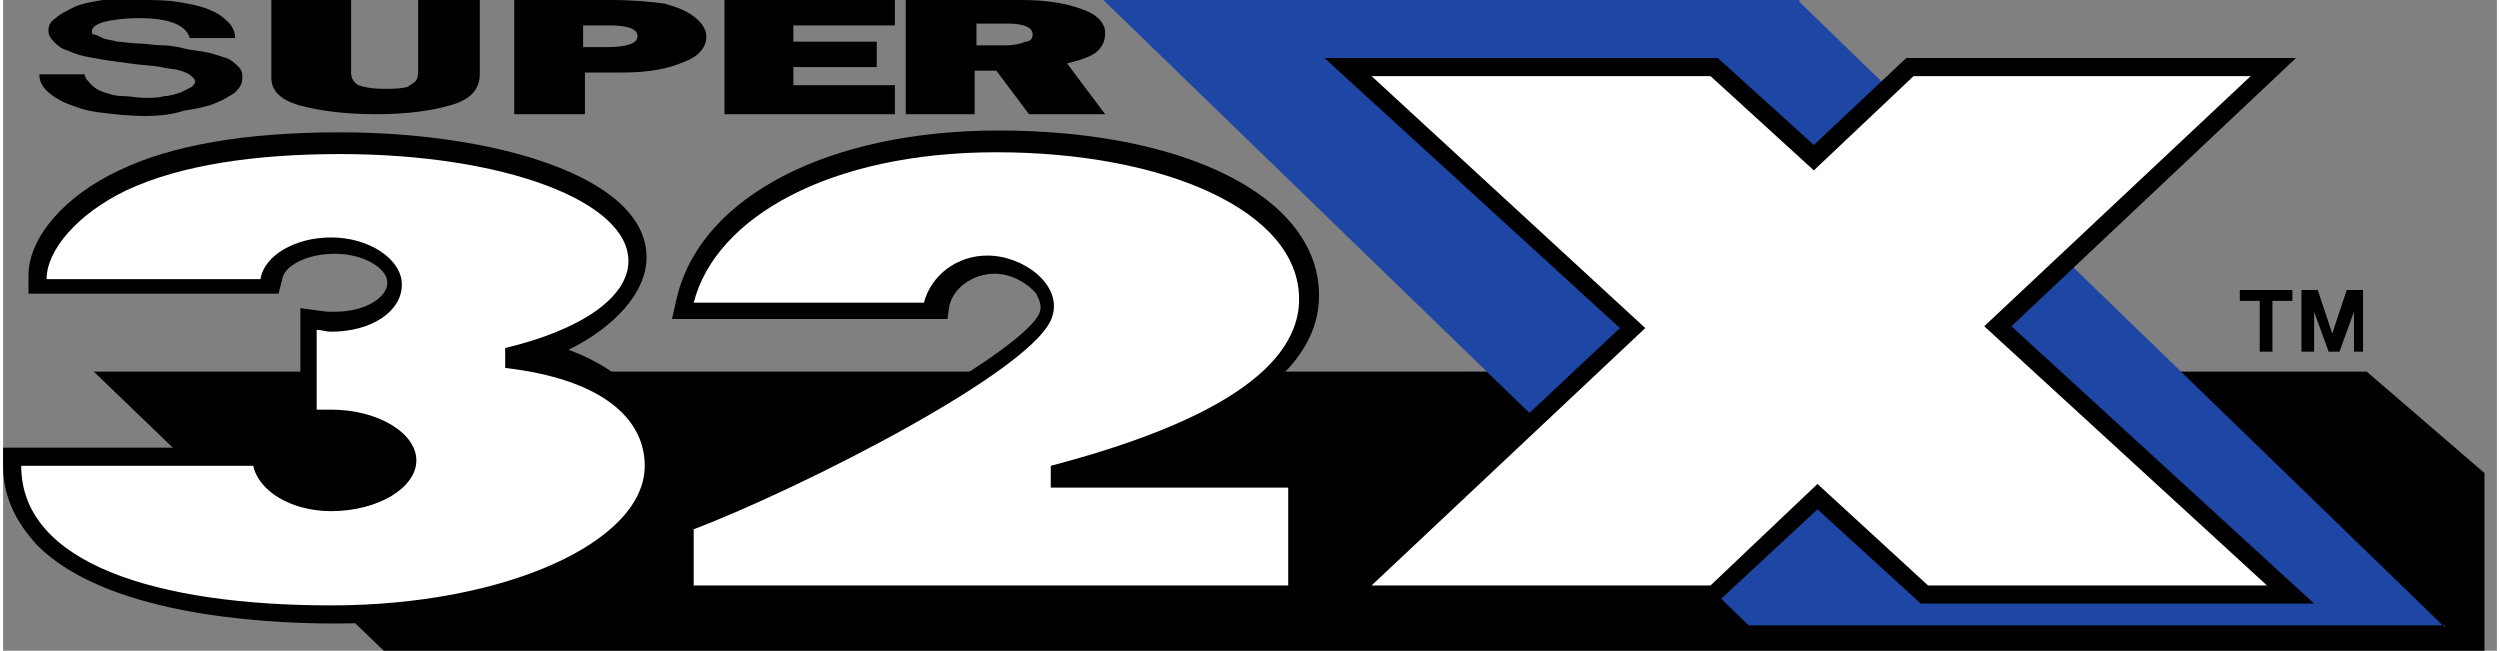 <?xml version="1.0" encoding="UTF-8" standalone="no"?>
<svg
   xmlns:dc="http://purl.org/dc/elements/1.1/"
   xmlns:cc="http://creativecommons.org/ns#"
   xmlns:rdf="http://www.w3.org/1999/02/22-rdf-syntax-ns#"
   xmlns:svg="http://www.w3.org/2000/svg"
   xmlns="http://www.w3.org/2000/svg"
   xmlns:sodipodi="http://sodipodi.sourceforge.net/DTD/sodipodi-0.dtd"
   xmlns:inkscape="http://www.inkscape.org/namespaces/inkscape"
   viewBox="0 0 402 104.894"
   version="1.1"
   id="svg18"
   sodipodi:docname="logo.svg"
   width="403"
   height="104.894"
   inkscape:version="0.92.4 5da689c313, 2019-01-14">
  <rect x="0" y="0" width="402" height="104.894" fill="#808080" stroke="none"/>
  <defs
     id="defs22" />
  <sodipodi:namedview
     pagecolor="#ffffff"
     bordercolor="#666666"
     borderopacity="1"
     objecttolerance="10"
     gridtolerance="10"
     guidetolerance="10"
     inkscape:pageopacity="0"
     inkscape:pageshadow="2"
     inkscape:window-width="471"
     inkscape:window-height="442"
     id="namedview20"
     showgrid="false"
     inkscape:zoom="0.6775"
     inkscape:cx="200"
     inkscape:cy="52.447039"
     inkscape:window-x="0"
     inkscape:window-y="0"
     inkscape:window-maximized="0"
     inkscape:current-layer="svg18">
    <inkscape:grid
       type="xygrid"
       id="grid26"
       originx="0"
       originy="-1.1157226e-06" />
  </sodipodi:namedview>
  <path
     d="M 14.609,59.898 61.359,104.894 H 400 V 76.26 L 381.008,59.898 M 76.844,0 v 11.98 c 0,2.337 -1.461,4.091 -4.675,4.967 -2.922,0.877 -7.012,1.461 -11.98,1.461 -5.259,0 -9.35,-0.584 -12.564,-1.461 -2.922,-0.877 -4.383,-2.337 -4.383,-4.383 V 0 h 12.856 v 11.687 c 0,0.877 0.292,1.461 1.169,2.045 0.877,0.292 2.045,0.584 4.091,0.584 1.461,0 2.63,0 3.798,-0.292 0.877,-0.584 1.461,-0.877 1.461,-1.169 0.292,-0.292 0.292,-1.169 0.292,-2.045 V 0 Z m 16.947,11.687 v 6.72 H 82.396 V 0 h 15.486 c 3.798,0 6.72,0.292 8.766,0.584 2.045,0.584 3.506,1.169 4.675,2.045 1.169,0.877 2.045,2.045 2.045,3.214 0,1.753 -1.169,3.214 -3.506,4.091 -2.63,1.169 -5.844,1.753 -9.934,1.753 z M 93.499,7.597 h 3.798 c 3.214,0 4.967,-0.584 4.967,-1.753 0,-1.169 -1.461,-1.753 -4.675,-1.753 H 93.499 Z m 50.256,6.428 v 4.383 H 116.289 V 0 h 27.465 v 4.091 h -16.362 v 2.63 h 13.44 v 4.091 h -13.44 v 2.922 h 16.362 z m 33.893,4.383 h -12.272 l -5.259,-7.012 h -3.506 v 7.012 H 145.508 V 0 h 18.7 c 4.091,0 7.305,0.584 9.642,1.461 2.63,0.877 3.798,2.337 3.798,3.798 0,1.169 -0.292,2.045 -1.169,2.922 -0.877,0.877 -2.63,1.461 -4.967,2.045 z M 156.903,7.305 h 4.675 c 1.461,0 2.63,-0.292 3.214,-0.584 0.877,0 1.169,-0.584 1.169,-1.169 0,-1.169 -1.461,-1.753 -4.091,-1.753 h -4.967 z M 23.083,18.7 c -2.922,0 -5.259,-0.292 -7.597,-0.584 C 13.148,17.823 11.687,17.239 10.226,16.654 8.766,16.07 7.597,15.194 7.012,14.609 6.136,13.733 5.844,12.856 5.844,11.98 h 7.305 c 0,0.584 0.584,1.169 1.169,1.753 0.584,0.584 1.169,0.877 2.045,1.169 0.877,0.292 1.753,0.584 2.922,0.584 1.169,0 2.337,0.292 3.506,0.292 1.169,0 2.337,0 3.214,-0.292 0.877,0 1.753,-0.292 2.63,-0.584 l 1.753,-0.877 c 0.292,-0.292 0.584,-0.584 0.584,-0.877 0,-0.292 -0.292,-0.584 -0.584,-0.877 C 30.095,11.98 29.511,11.687 28.634,11.395 27.757,11.103 26.589,11.103 25.42,10.811 23.959,10.519 22.206,10.519 20.453,10.226 18.115,9.934 16.07,9.642 14.609,9.35 12.856,9.058 11.687,8.766 10.519,8.181 9.35,7.889 8.766,7.305 8.181,6.72 7.597,6.136 7.305,5.551 7.305,4.967 7.305,4.091 7.597,3.506 8.473,2.922 9.058,2.337 10.226,1.753 11.395,1.169 12.564,0.584 14.317,0.292 16.07,0 h 5.844 c 2.337,0 4.383,0 6.136,0.292 1.753,0.292 3.506,0.584 4.967,1.169 1.461,0.584 2.337,1.169 3.214,2.045 0.877,0.877 1.169,1.753 1.169,2.63 H 30.095 C 29.511,4.091 26.881,2.922 21.914,2.922 c -2.337,0 -4.383,0.292 -5.551,0.584 -1.169,0.292 -2.045,0.877 -2.045,1.461 0,0.292 0,0.584 0.292,0.584 0.292,0 0.877,0.292 1.461,0.584 0.584,0.292 1.461,0.292 2.337,0.584 0.877,0 2.045,0.292 3.506,0.292 1.169,0 2.337,0.292 3.798,0.292 1.169,0 2.63,0.292 3.798,0.584 1.169,0.292 2.337,0.292 3.506,0.584 1.169,0.292 2.045,0.584 2.922,0.877 0.877,0.292 1.461,0.877 2.045,1.461 0.584,0.584 0.584,1.169 0.584,1.753 0,0.877 -0.292,1.461 -1.169,2.337 -0.877,0.584 -1.753,1.169 -3.214,1.753 -1.461,0.584 -2.922,0.877 -4.967,1.169 -1.753,0.584 -3.798,0.877 -6.136,0.877 z M 369.028,48.503 h -3.214 v 8.181 h -2.045 v -8.181 h -3.214 v -1.753 h 8.473 z m 11.98,8.181 h -2.045 v -6.428 l -2.337,6.428 h -1.753 l -2.337,-6.428 v 6.428 h -2.045 v -9.934 h 2.63 l 2.337,7.012 2.337,-7.012 h 2.63 v 9.934 z"
     id="path2"
     inkscape:connector-curvature="0" />
  <path
     d="M 108.692,97.297 V 83.272 l 2.045,-0.584 c 21.037,-7.889 54.638,-26.589 56.392,-32.432 0.292,-0.877 0,-1.753 -0.584,-2.922 -1.461,-1.753 -4.091,-3.214 -6.72,-3.214 -3.506,0 -6.72,2.337 -7.305,5.259 l -0.292,2.045 h -44.412 l 0.877,-3.798 c 4.091,-16.07 24.543,-26.589 51.717,-26.589 30.387,0 51.717,10.811 51.717,26.589 0,11.103 -11.395,20.161 -34.478,27.465 h 32.432 V 96.713 H 108.692 Z"
     id="path4"
     inkscape:connector-curvature="0" />
  <path
     d="m 169.175,50.84 c 1.461,-4.967 -4.675,-9.642 -10.519,-9.642 -4.967,0 -9.058,3.214 -10.226,7.597 h -37.107 c 3.506,-13.733 21.914,-24.251 48.795,-24.251 26.881,0 48.795,9.35 48.795,23.667 0,12.564 -17.823,21.037 -40.029,26.881 v 3.506 h 38.276 v 15.778 H 111.322 V 85.318 c 16.947,-6.428 55.807,-26.004 57.852,-34.478 z"
     id="path6"
     inkscape:connector-curvature="0"
     style="fill:#ffffff" />
  <path
     d="m 53.47,100.511 c -13.148,0 -37.107,-1.753 -47.918,-12.564 C 2.045,84.149 0,80.058 0,75.091 v -2.922 h 42.659 l 0.584,2.337 c 0.292,2.337 4.091,4.675 9.642,4.675 6.136,0 10.811,-2.63 10.811,-5.259 0,-2.63 -4.675,-5.259 -10.811,-5.259 h -1.753 l -3.214,0.584 V 49.671 l 4.383,0.584 h 1.169 c 4.967,0 8.473,-2.337 8.473,-4.675 0,-2.337 -3.798,-4.675 -8.473,-4.675 -4.675,0 -8.181,2.045 -8.473,4.091 L 44.412,47.334 H 4.091 v -2.922 c 0,-6.136 5.844,-12.856 14.609,-16.947 8.473,-4.091 20.453,-6.136 35.646,-6.136 24.543,0 49.379,7.012 49.379,20.161 0,5.551 -4.967,11.103 -12.564,14.901 11.103,4.091 15.486,11.687 15.486,17.823 0.292,15.194 -23.375,26.297 -53.178,26.297 z"
     id="path8"
     inkscape:connector-curvature="0" />
  <path
     d="m 2.922,75.091 h 37.4 c 0.877,4.091 6.136,7.305 12.564,7.305 7.597,0 13.733,-3.798 13.733,-8.181 0,-4.383 -6.136,-8.181 -13.733,-8.181 H 50.548 V 53.178 c 0.877,0 1.461,0.292 2.337,0.292 6.428,0 11.395,-3.214 11.395,-7.597 0,-4.091 -5.259,-7.597 -11.395,-7.597 -5.844,0 -10.811,2.922 -11.395,6.72 H 7.012 c 0,-4.675 4.967,-10.519 12.856,-14.317 8.766,-4.091 20.745,-5.844 34.478,-5.844 26.297,0 46.457,7.597 46.457,17.239 0,5.844 -7.597,11.103 -19.869,14.025 v 3.214 c 15.194,1.753 22.498,7.889 22.498,15.778 0,12.272 -22.498,22.498 -50.548,22.498 -28.05,0 -49.963,-6.72 -49.963,-22.498"
     id="path10"
     inkscape:connector-curvature="0"
     style="fill:#ffffff" />
  <path
     d="M 393.572,100.804 H 281.373 L 177.356,0 H 289.554 V 0.292 L 393.572,101.096"
     id="path12"
     inkscape:connector-curvature="0"
     style="fill:#1d46a5" />
  <path
     d="M 309.131,97.297 292.476,82.104 276.114,97.297 H 213.294 L 260.628,52.885 213.002,9.35 h 63.404 L 291.892,23.375 306.793,9.35 h 62.82 l -45.873,43.243 48.795,44.704"
     id="path14"
     inkscape:connector-curvature="0" />
  <path
     d="M 264.719,52.885 220.599,12.272 h 54.638 l 16.654,15.194 16.07,-15.194 h 54.346 L 319.357,52.593 364.938,94.375 H 310.299 L 292.476,78.013 275.237,94.375 h -54.638 z"
     id="path16"
     inkscape:connector-curvature="0"
     style="fill:#ffffff" />
</svg>
